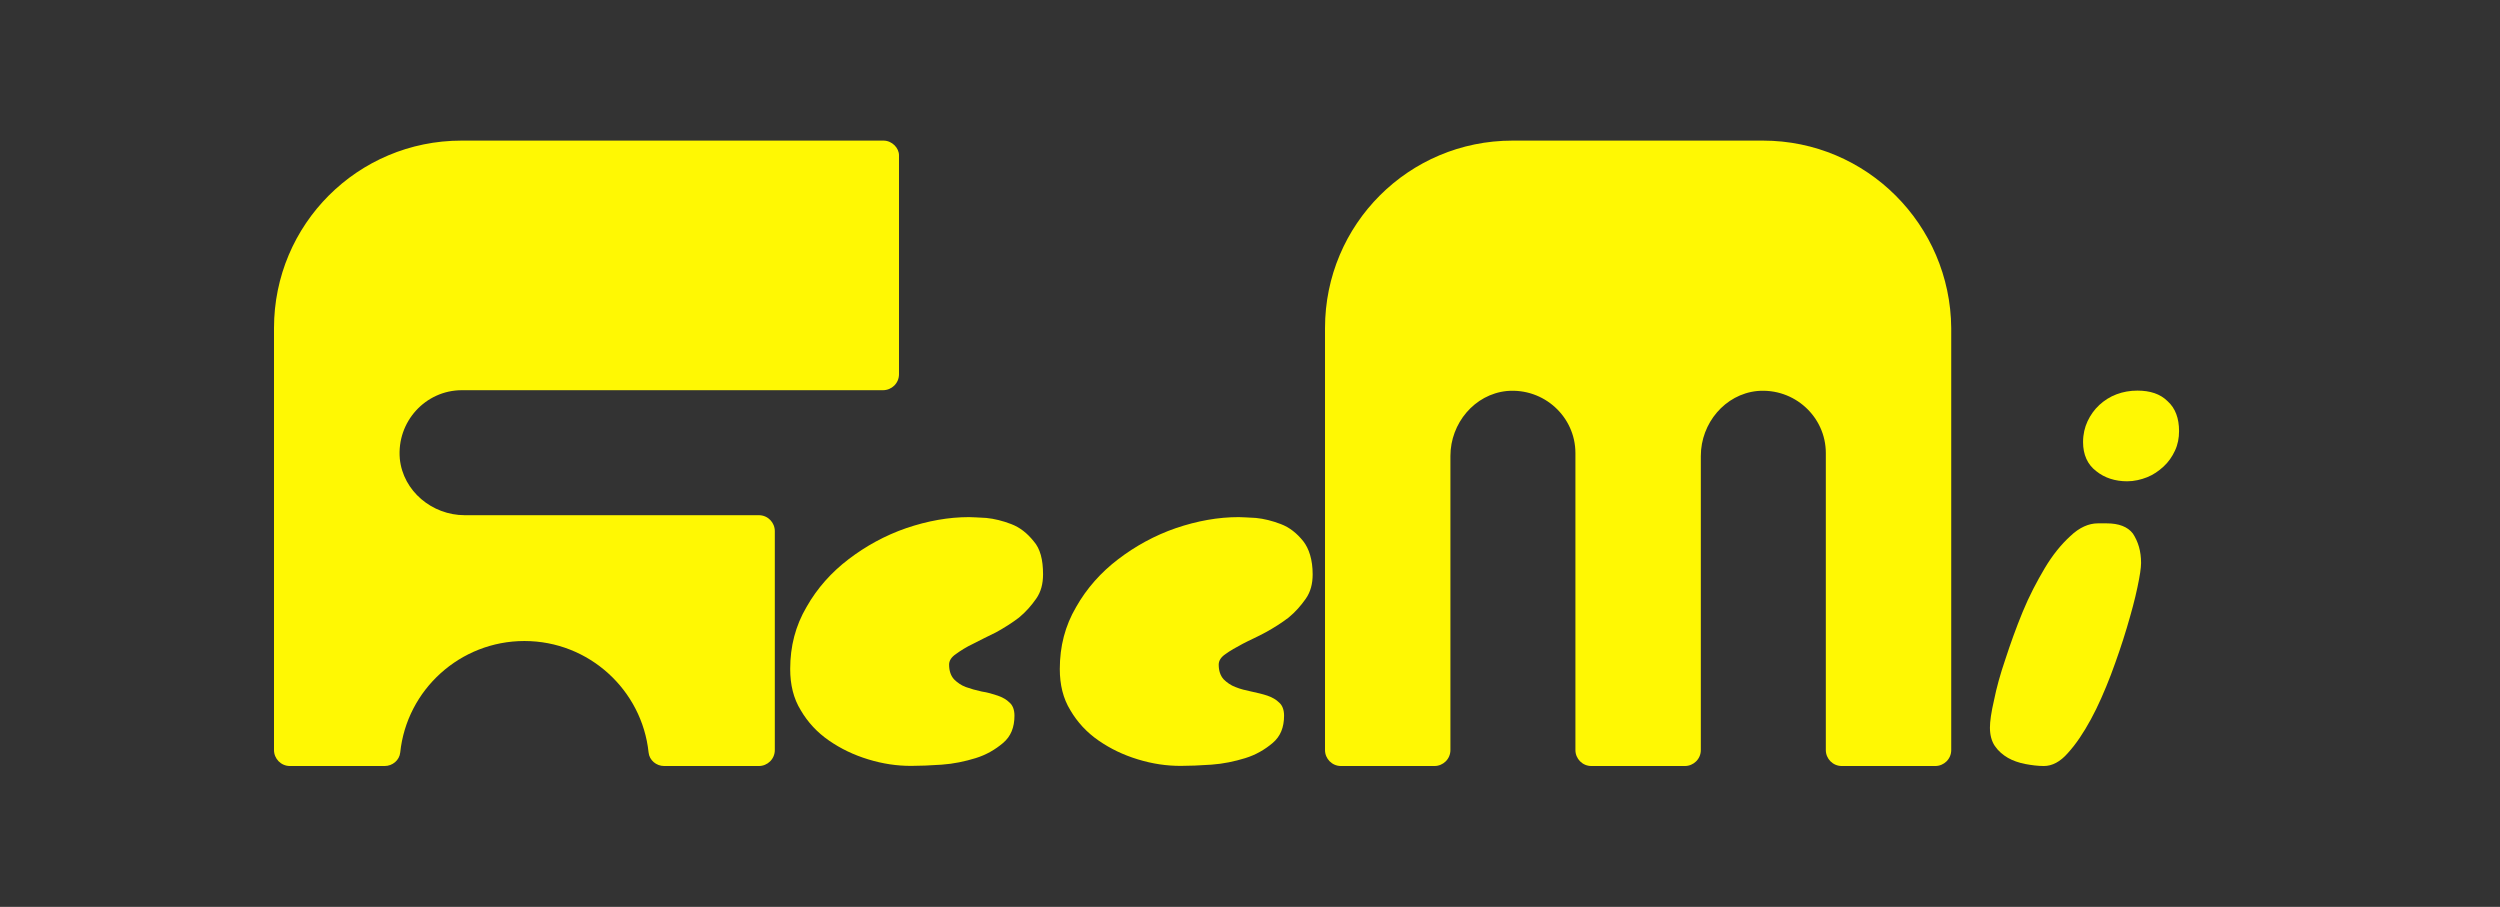 <?xml version="1.0" encoding="utf-8"?>
<!-- Generator: Adobe Illustrator 24.2.3, SVG Export Plug-In . SVG Version: 6.00 Build 0)  -->
<svg version="1.1" id="Layer_1" xmlns:serif="http://www.serif.com/"
	 xmlns="http://www.w3.org/2000/svg" xmlns:xlink="http://www.w3.org/1999/xlink" x="0px" y="0px" viewBox="0 0 612 222"
	 style="enable-background:new 0 0 612 222;" xml:space="preserve">
<rect x="0" y="0" width="612" height="222" fill="#333333" stroke="none"/>
<style type="text/css">
	.st0{fill:#FFF803;}
	.st1{enable-background:new    ;}
</style>
<g transform="matrix(1,0,0,1,380.563,2674.52)">
	<path class="st0" d="M51-2640.1h-61.3c-25.4,0-45.9,20.5-45.9,45.9v103.3c0,2.1,1.7,3.9,3.9,3.9h22.9c2.1,0,3.9-1.7,3.9-3.9v-72
		c0-8,5.9-15.1,13.8-15.9c9.1-0.8,16.8,6.3,16.8,15.2v72.7c0,2.1,1.7,3.9,3.9,3.9h22.9c2.1,0,3.9-1.7,3.9-3.9v-72
		c0-8,5.9-15.1,13.8-15.9c9.1-0.8,16.8,6.3,16.8,15.2v72.7c0,2.1,1.7,3.9,3.9,3.9h22.9c2.1,0,3.9-1.7,3.9-3.9v-103.3
		C96.9-2619.5,76.4-2640.1,51-2640.1"/>
</g>
<g transform="matrix(1,0,0,1,261.175,2674.52)">
	<path class="st0" d="M-44.9-2640.1h-103.3c-25.4,0-45.9,20.5-45.9,45.9v103.3c0,2.1,1.7,3.9,3.9,3.9h23.2c1.9,0,3.6-1.4,3.8-3.3
		c1.6-15.4,14.7-27.3,30.4-27.3c15.8,0,28.8,12,30.4,27.3c0.2,1.9,1.9,3.3,3.8,3.3h23.2c2.1,0,3.9-1.7,3.9-3.9v-53.6
		c0-2.1-1.7-3.9-3.9-3.9h-72c-8,0-15.1-5.9-15.9-13.8c-0.8-9.1,6.3-16.8,15.2-16.8H-45c2.1,0,3.9-1.7,3.9-3.9v-53.6
		C-41.1-2638.3-42.8-2640.1-44.9-2640.1"/>
</g>
<g transform="matrix(1,0,0,1,22.839,1497.79)">
	<g class="st1">
		<path class="st0" d="M232.5-1357.2c0,2.3-0.5,4.3-1.7,6c-1.2,1.7-2.5,3.2-4.2,4.6c-1.7,1.3-3.6,2.5-5.6,3.6c-2,1-3.9,1.9-5.6,2.8
			c-1.7,0.8-3.1,1.7-4.2,2.5c-1.2,0.8-1.7,1.7-1.7,2.6c0,1.5,0.4,2.7,1.2,3.6c0.8,0.8,1.8,1.5,2.9,1.9s2.5,0.8,3.9,1.1
			c1.4,0.2,2.7,0.6,3.9,1s2.2,1,2.9,1.7c0.8,0.7,1.2,1.8,1.2,3.2c0,2.9-0.9,5.1-2.8,6.7c-1.9,1.6-4.1,2.9-6.7,3.7
			c-2.6,0.8-5.4,1.4-8.3,1.6c-2.9,0.2-5.4,0.3-7.5,0.3c-3.5,0-6.9-0.5-10.5-1.6c-3.6-1.1-6.7-2.6-9.6-4.6c-2.9-2-5.2-4.5-6.9-7.4
			c-1.8-2.9-2.6-6.3-2.6-10.1c0-5.6,1.3-10.6,4-15.2c2.6-4.6,6.1-8.5,10.3-11.7c4.2-3.2,8.9-5.8,14.1-7.6c5.3-1.8,10.4-2.7,15.4-2.7
			c0.8,0,2.2,0.1,4.2,0.2c2,0.2,4,0.7,6.1,1.5s3.9,2.2,5.5,4.2C231.8-1363.5,232.5-1360.8,232.5-1357.2z"/>
		<path class="st0" d="M298.5-1357.2c0,2.3-0.5,4.3-1.7,6c-1.2,1.7-2.5,3.2-4.2,4.6c-1.7,1.3-3.6,2.5-5.6,3.6s-3.9,1.9-5.6,2.8
			s-3.1,1.7-4.2,2.5c-1.2,0.8-1.7,1.7-1.7,2.6c0,1.5,0.4,2.7,1.2,3.6c0.8,0.8,1.8,1.5,2.9,1.9c1.2,0.5,2.5,0.8,3.9,1.1
			s2.7,0.6,3.9,1s2.2,1,2.9,1.7c0.8,0.7,1.2,1.8,1.2,3.2c0,2.9-0.9,5.1-2.8,6.7c-1.9,1.6-4.1,2.9-6.7,3.7c-2.6,0.8-5.4,1.4-8.3,1.6
			c-2.9,0.2-5.4,0.3-7.5,0.3c-3.5,0-6.9-0.5-10.5-1.6s-6.7-2.6-9.6-4.6c-2.9-2-5.2-4.5-6.9-7.4c-1.8-2.9-2.6-6.3-2.6-10.1
			c0-5.6,1.3-10.6,4-15.2c2.6-4.6,6.1-8.5,10.3-11.7c4.2-3.2,8.9-5.8,14.1-7.6c5.3-1.8,10.4-2.7,15.4-2.7c0.8,0,2.2,0.1,4.2,0.2
			c2,0.2,4,0.7,6.1,1.5s3.9,2.2,5.5,4.2C297.6-1363.5,298.5-1360.8,298.5-1357.2z"/>
	</g>
</g>
<g transform="matrix(1,0,0,1,186.334,1497.92)">
	<g class="st1">
		<path class="st0" d="M337.8-1360.1c0,1.2-0.3,3.2-0.9,6c-0.6,2.9-1.5,6.2-2.6,9.9c-1.1,3.7-2.4,7.5-3.9,11.5
			c-1.5,3.9-3.1,7.6-4.9,10.9c-1.8,3.3-3.6,6-5.6,8.2c-1.9,2.2-3.9,3.2-5.9,3.2c-1.5,0-3-0.2-4.6-0.5c-1.5-0.3-3-0.8-4.2-1.5
			s-2.3-1.6-3.2-2.9c-0.8-1.2-1.2-2.7-1.2-4.5c0-1.5,0.3-3.7,1-6.7c0.6-3,1.5-6.3,2.8-10.1c1.2-3.7,2.6-7.6,4.2-11.5
			s3.5-7.5,5.4-10.7c1.9-3.2,4-5.8,6.3-7.9c2.2-2.1,4.5-3.1,6.7-3.1h2.2c2.9,0,5.1,0.8,6.4,2.5
			C337.1-1365.3,337.8-1363,337.8-1360.1z M347.1-1392.4c0,1.7-0.3,3.3-1,4.8s-1.6,2.8-2.8,3.9c-1.2,1.1-2.5,2-4,2.6
			c-1.5,0.6-3.2,1-4.9,1c-2.9,0-5.5-0.8-7.6-2.5c-2.1-1.6-3.2-4-3.2-7.1c0-1.9,0.4-3.6,1.1-5.1c0.7-1.5,1.7-2.9,2.9-4s2.6-2,4.2-2.6
			c1.6-0.6,3.3-0.9,5.1-0.9c3.1,0,5.6,0.8,7.4,2.6C346.2-1398,347.1-1395.5,347.1-1392.4z"/>
	</g>
</g>
</svg>
